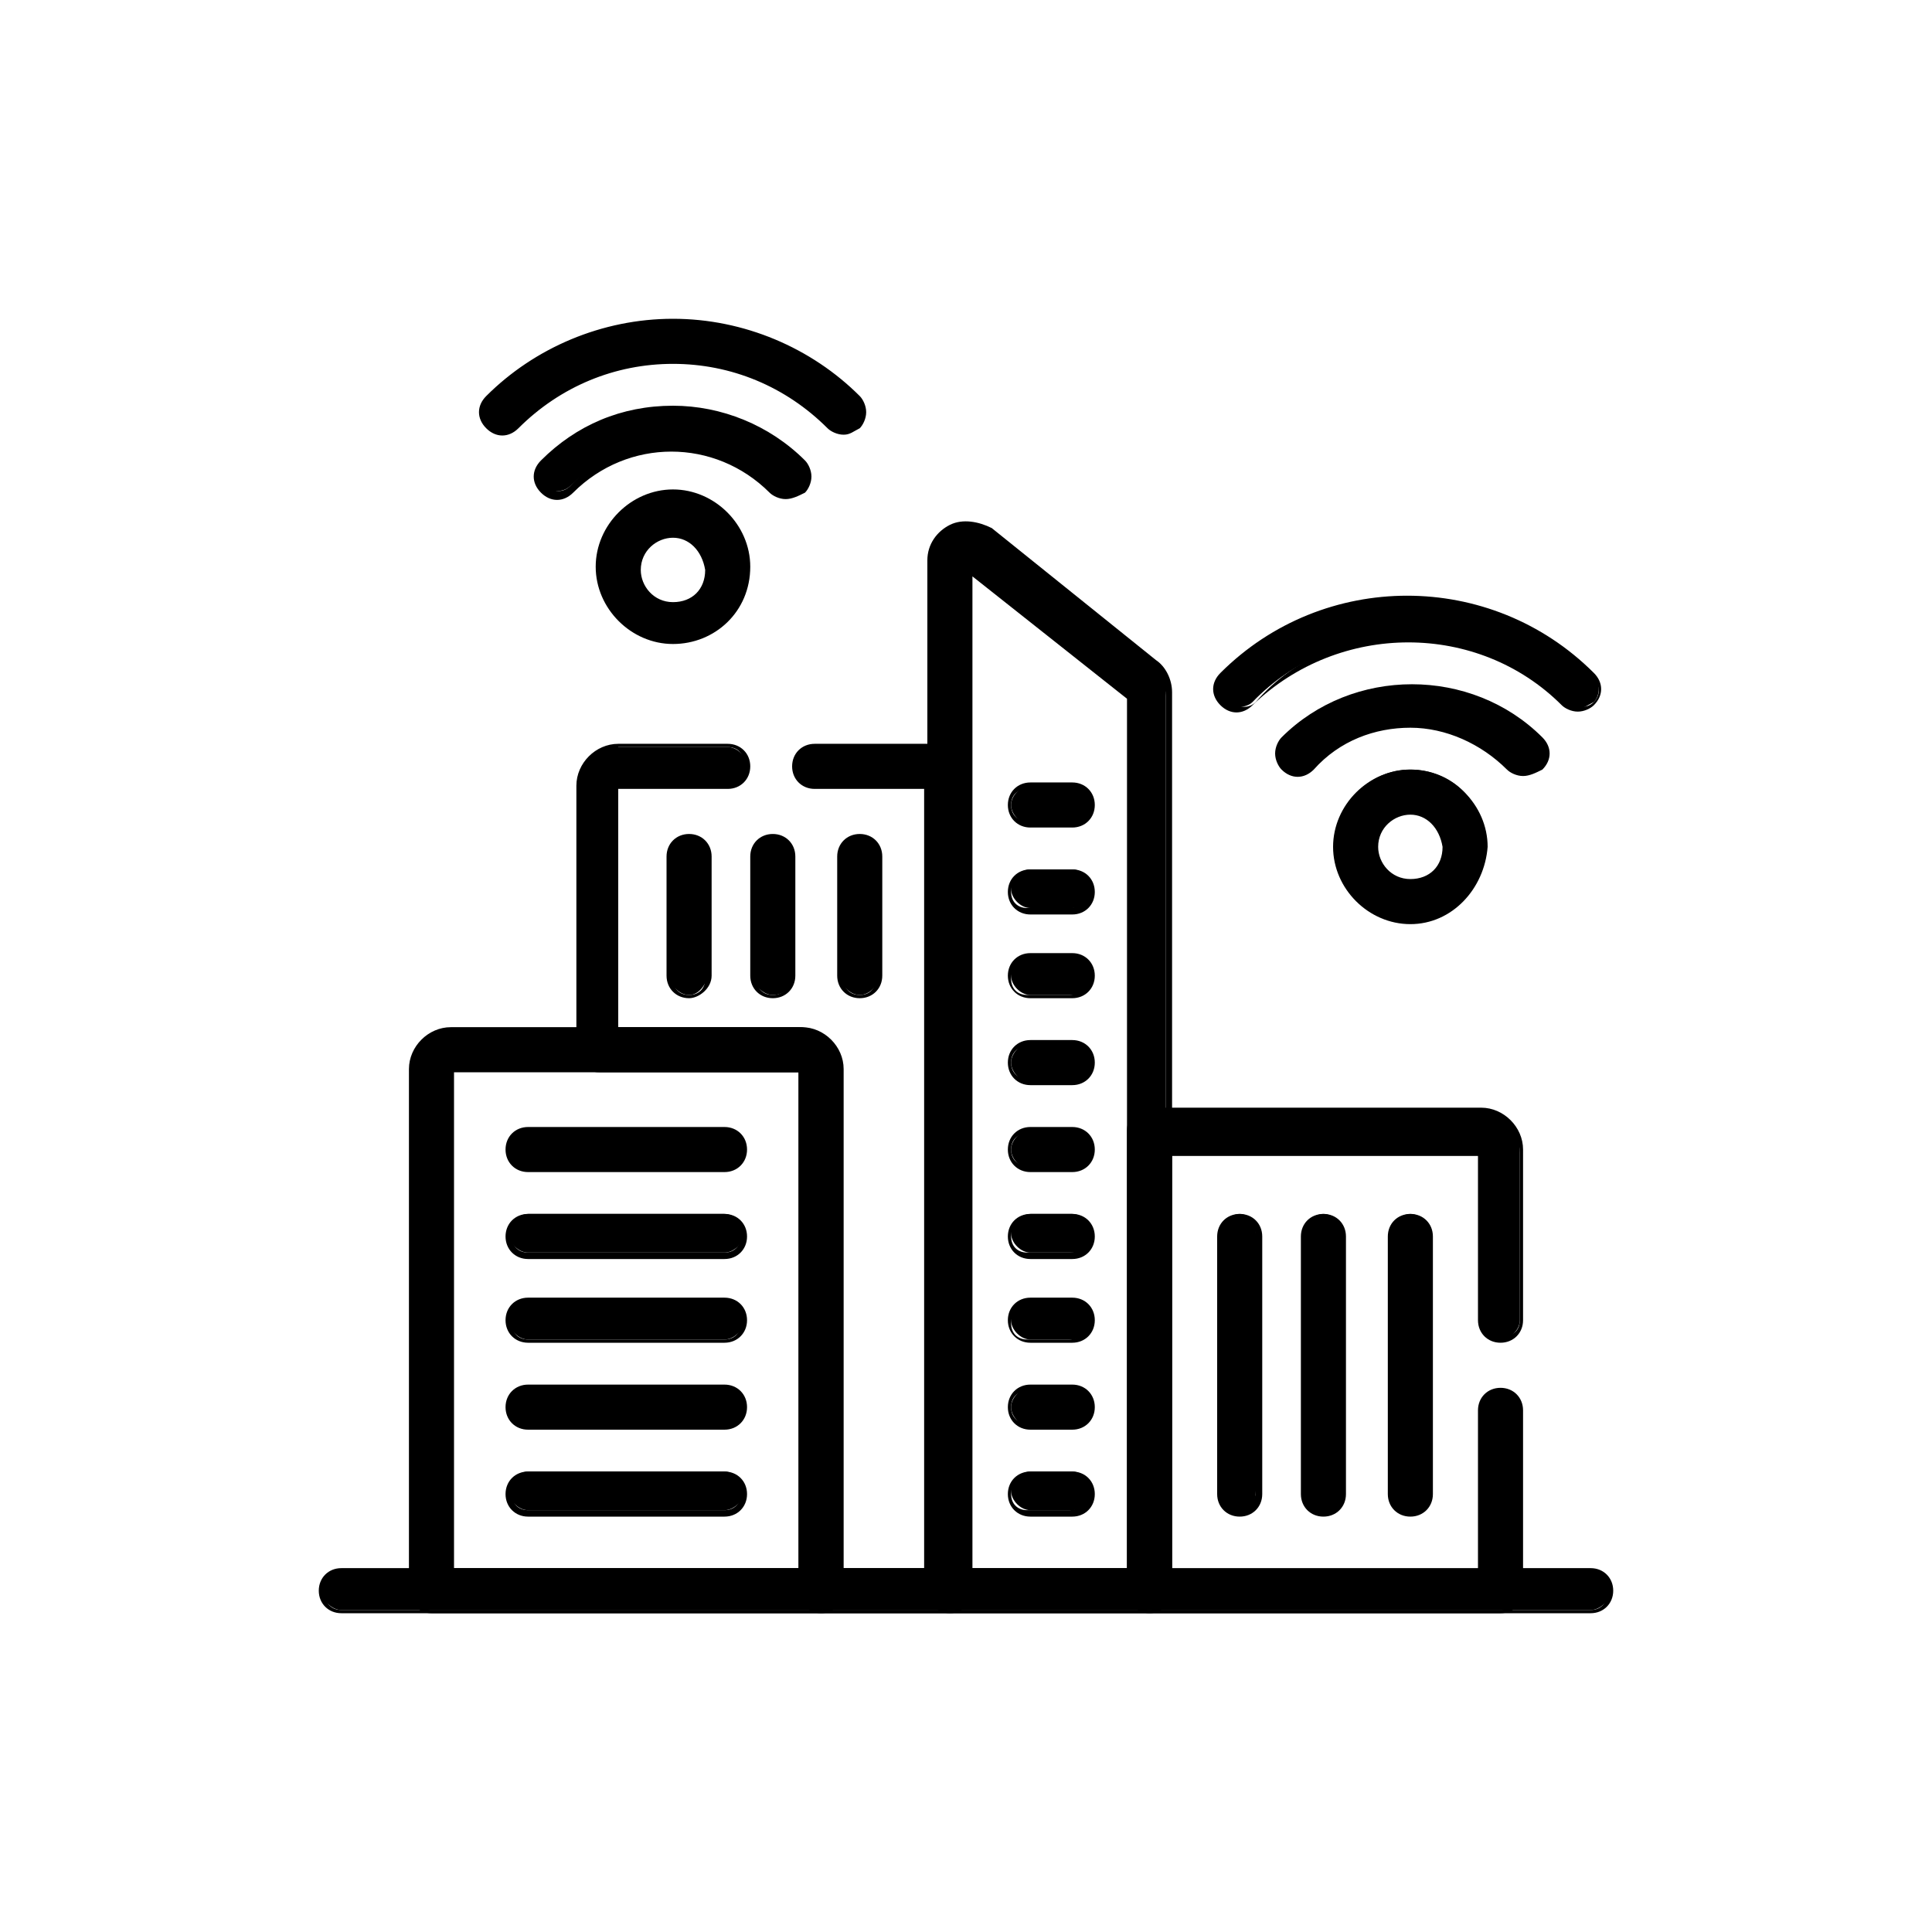 <svg xmlns="http://www.w3.org/2000/svg" id="q8vqkfldn__luk8qeuyo__图层_1" x="0" y="0" viewBox="0 0 60 60" class="q8vqkfldn__design-iconfont" width="128" height="128">
  <style></style>
  <path d="M49.4,50H10.6c-0.3,0-0.6-0.3-0.6-0.6s0.3-0.6,0.6-0.6h38.8c0.3,0,0.6,0.3,0.6,0.6S49.7,50,49.4,50z"></path>
  <path d="M49.4,50.1H10.6c-0.4,0-0.7-0.3-0.7-0.7s0.3-0.7,0.7-0.7h38.8c0.4,0,0.7,0.3,0.7,0.7S49.8,50.1,49.4,50.1z M10.6,49 c-0.3,0-0.5,0.2-0.5,0.5s0.2,0.5,0.5,0.5h38.8c0.3,0,0.5-0.2,0.5-0.5S49.7,49,49.4,49H10.6z"></path>
  <path d="M25.5,50H13.4c-0.3,0-0.6-0.3-0.6-0.6V33.2c0-0.7,0.5-1.2,1.2-1.2h10.9c0.7,0,1.2,0.5,1.2,1.2v16.2 C26.1,49.7,25.8,50,25.5,50z M14,48.8h10.9V33.2c0,0,0,0,0,0H14c0,0,0,0,0,0V48.8z"></path>
  <path d="M25.5,50.1H13.4c-0.4,0-0.7-0.3-0.7-0.7V33.2c0-0.7,0.6-1.3,1.3-1.3h10.9c0.7,0,1.3,0.6,1.3,1.3v16.2 C26.2,49.8,25.9,50.1,25.5,50.1z M14,32.2c-0.6,0-1.1,0.5-1.1,1.1v16.2c0,0.3,0.2,0.5,0.5,0.5h12.1c0.3,0,0.5-0.2,0.5-0.5V33.2 c0-0.6-0.5-1.1-1.1-1.1H14z M25,49H13.9V33.2c0-0.1,0.1-0.2,0.2-0.2h10.9c0.1,0,0.2,0.1,0.2,0.2V49z M14.1,48.7h10.7V33.3H14.1 V48.7z"></path>
  <path d="M35.7,50h-6.2c-0.3,0-0.6-0.3-0.6-0.6v-32c0-0.4,0.2-0.8,0.6-1c0.4-0.2,0.8-0.1,1.2,0.1l5.1,4.1c0.3,0.2,0.4,0.5,0.4,0.9 v27.8C36.3,49.7,36,50,35.7,50z M30.1,48.8h5V21.6l-5-4V48.8z"></path>
  <path d="M35.7,50.1h-6.2c-0.4,0-0.7-0.3-0.7-0.7v-32c0-0.5,0.3-0.9,0.7-1.1c0.4-0.2,0.9-0.1,1.3,0.1l5.1,4.1 c0.3,0.2,0.5,0.6,0.5,1v27.8C36.4,49.8,36.1,50.1,35.7,50.1z M30,16.5c-0.1,0-0.3,0-0.4,0.1c-0.3,0.2-0.6,0.5-0.6,0.9v32 c0,0.3,0.2,0.5,0.5,0.5h6.2c0.3,0,0.5-0.2,0.5-0.5V21.6c0-0.3-0.1-0.6-0.4-0.8l-5.1-4.1C30.4,16.5,30.2,16.5,30,16.5z M35.2,49H30 V17.3l5.3,4.2V49z M30.2,48.7H35v-27l-4.8-3.8V48.7z"></path>
  <path d="M22.5,36.3h-6.1c-0.3,0-0.6-0.3-0.6-0.6s0.3-0.6,0.6-0.6h6.1c0.3,0,0.6,0.3,0.6,0.6S22.8,36.3,22.5,36.3z"></path>
  <path d="M22.5,36.4h-6.1c-0.4,0-0.7-0.3-0.7-0.7S16,35,16.4,35h6.1c0.4,0,0.7,0.3,0.7,0.7S22.9,36.4,22.5,36.4z M16.4,35.2 c-0.3,0-0.5,0.2-0.5,0.5s0.2,0.5,0.5,0.5h6.1c0.3,0,0.5-0.2,0.5-0.5s-0.2-0.5-0.5-0.5H16.4z"></path>
  <path d="M22.5,38.9h-6.1c-0.3,0-0.6-0.3-0.6-0.6s0.3-0.6,0.6-0.6h6.1c0.3,0,0.6,0.3,0.6,0.6S22.8,38.9,22.5,38.9z"></path>
  <path d="M22.5,39.1h-6.1c-0.4,0-0.7-0.3-0.7-0.7s0.3-0.7,0.7-0.7h6.1c0.4,0,0.7,0.3,0.7,0.7S22.9,39.1,22.5,39.1z M16.4,37.9 c-0.3,0-0.5,0.2-0.5,0.5s0.2,0.5,0.5,0.5h6.1c0.3,0,0.5-0.2,0.5-0.5s-0.2-0.5-0.5-0.5H16.4z"></path>
  <path d="M22.5,41.6h-6.1c-0.3,0-0.6-0.3-0.6-0.6c0-0.3,0.3-0.6,0.6-0.6h6.1c0.3,0,0.6,0.3,0.6,0.6C23.1,41.3,22.8,41.6,22.5,41.6z"></path>
  <path d="M22.5,41.7h-6.1c-0.4,0-0.7-0.3-0.7-0.7s0.3-0.7,0.7-0.7h6.1c0.4,0,0.7,0.3,0.7,0.7S22.9,41.7,22.5,41.7z M16.4,40.6 c-0.3,0-0.5,0.2-0.5,0.5s0.2,0.5,0.5,0.5h6.1c0.3,0,0.5-0.2,0.5-0.5s-0.2-0.5-0.5-0.5H16.4z"></path>
  <path d="M22.5,44.3h-6.1c-0.3,0-0.6-0.3-0.6-0.6s0.3-0.6,0.6-0.6h6.1c0.3,0,0.6,0.3,0.6,0.6S22.8,44.3,22.5,44.3z"></path>
  <path d="M22.5,44.4h-6.1c-0.4,0-0.7-0.3-0.7-0.7S16,43,16.4,43h6.1c0.4,0,0.7,0.3,0.7,0.7S22.9,44.4,22.5,44.4z M16.4,43.2 c-0.3,0-0.5,0.2-0.5,0.5s0.2,0.5,0.5,0.5h6.1c0.3,0,0.5-0.2,0.5-0.5s-0.2-0.5-0.5-0.5H16.4z"></path>
  <path d="M22.5,46.9h-6.1c-0.3,0-0.6-0.3-0.6-0.6s0.3-0.6,0.6-0.6h6.1c0.3,0,0.6,0.3,0.6,0.6S22.8,46.9,22.5,46.9z"></path>
  <path d="M22.5,47.1h-6.1c-0.4,0-0.7-0.3-0.7-0.7s0.3-0.7,0.7-0.7h6.1c0.4,0,0.7,0.3,0.7,0.7S22.9,47.1,22.5,47.1z M16.4,45.9 c-0.3,0-0.5,0.2-0.5,0.5s0.2,0.5,0.5,0.5h6.1c0.3,0,0.5-0.2,0.5-0.5s-0.2-0.5-0.5-0.5H16.4z"></path>
  <path d="M38.5,46.9c-0.3,0-0.6-0.3-0.6-0.6v-8c0-0.3,0.3-0.6,0.6-0.6S39,38,39,38.3v8C39,46.7,38.8,46.9,38.5,46.9z"></path>
  <path d="M38.5,47.1c-0.4,0-0.7-0.3-0.7-0.7v-8c0-0.4,0.3-0.7,0.7-0.7s0.7,0.3,0.7,0.7v8C39.2,46.8,38.9,47.1,38.5,47.1z M38.5,37.8c-0.3,0-0.5,0.2-0.5,0.5v8c0,0.3,0.2,0.5,0.5,0.5s0.5-0.2,0.5-0.5v-8C38.9,38.1,38.7,37.8,38.5,37.8z"></path>
  <path d="M41.1,46.9c-0.3,0-0.6-0.3-0.6-0.6v-8c0-0.3,0.3-0.6,0.6-0.6c0.3,0,0.6,0.3,0.6,0.6v8C41.7,46.7,41.5,46.9,41.1,46.9z"></path>
  <path d="M41.1,47.1c-0.4,0-0.7-0.3-0.7-0.7v-8c0-0.4,0.3-0.7,0.7-0.7s0.7,0.3,0.7,0.7v8C41.8,46.8,41.5,47.1,41.1,47.1z M41.1,37.8c-0.3,0-0.5,0.2-0.5,0.5v8c0,0.3,0.2,0.5,0.5,0.5s0.5-0.2,0.5-0.5v-8C41.6,38.1,41.4,37.8,41.1,37.8z"></path>
  <path d="M43.8,46.9c-0.3,0-0.6-0.3-0.6-0.6v-8c0-0.3,0.3-0.6,0.6-0.6s0.6,0.3,0.6,0.6v8C44.4,46.7,44.1,46.9,43.8,46.9z"></path>
  <path d="M43.8,47.1c-0.4,0-0.7-0.3-0.7-0.7v-8c0-0.4,0.3-0.7,0.7-0.7s0.7,0.3,0.7,0.7v8C44.5,46.8,44.2,47.1,43.8,47.1z M43.8,37.8c-0.3,0-0.5,0.2-0.5,0.5v8c0,0.3,0.2,0.5,0.5,0.5s0.5-0.2,0.5-0.5v-8C44.3,38.1,44.1,37.8,43.8,37.8z"></path>
  <path d="M21.4,30.9c-0.3,0-0.6-0.3-0.6-0.6v-3.7c0-0.3,0.3-0.6,0.6-0.6c0.3,0,0.6,0.3,0.6,0.6v3.7C21.9,30.6,21.7,30.9,21.4,30.9z"></path>
  <path d="M21.4,31c-0.4,0-0.7-0.3-0.7-0.7v-3.7c0-0.4,0.3-0.7,0.7-0.7s0.7,0.3,0.7,0.7v3.7C22.1,30.7,21.7,31,21.4,31z M21.4,26.2 c-0.3,0-0.5,0.2-0.5,0.5v3.7c0,0.3,0.2,0.5,0.5,0.5s0.5-0.2,0.5-0.5v-3.7C21.8,26.4,21.6,26.2,21.4,26.2z"></path>
  <path d="M24,30.9c-0.3,0-0.6-0.3-0.6-0.6v-3.7c0-0.3,0.3-0.6,0.6-0.6s0.6,0.3,0.6,0.6v3.7C24.6,30.6,24.4,30.9,24,30.9z"></path>
  <path d="M24,31c-0.4,0-0.7-0.3-0.7-0.7v-3.7c0-0.4,0.3-0.7,0.7-0.7s0.7,0.3,0.7,0.7v3.7C24.7,30.7,24.4,31,24,31z M24,26.2 c-0.3,0-0.5,0.2-0.5,0.5v3.7c0,0.3,0.2,0.5,0.5,0.5s0.5-0.2,0.5-0.5v-3.7C24.5,26.4,24.3,26.2,24,26.2z"></path>
  <path d="M26.7,30.9c-0.3,0-0.6-0.3-0.6-0.6v-3.7c0-0.3,0.3-0.6,0.6-0.6c0.3,0,0.6,0.3,0.6,0.6v3.7C27.3,30.6,27,30.9,26.7,30.9z"></path>
  <path d="M26.7,31c-0.4,0-0.7-0.3-0.7-0.7v-3.7c0-0.4,0.3-0.7,0.7-0.7s0.7,0.3,0.7,0.7v3.7C27.4,30.7,27.1,31,26.7,31z M26.7,26.2 c-0.3,0-0.5,0.2-0.5,0.5v3.7c0,0.3,0.2,0.5,0.5,0.5s0.5-0.2,0.5-0.5v-3.7C27.2,26.4,27,26.2,26.7,26.2z"></path>
  <g>
    <path d="M33.3,38.9h-1.3c-0.3,0-0.6-0.3-0.6-0.6s0.3-0.6,0.6-0.6h1.3c0.3,0,0.6,0.3,0.6,0.6S33.6,38.9,33.3,38.9z"></path>
    <path d="M33.3,39.1h-1.3c-0.4,0-0.7-0.3-0.7-0.7s0.3-0.7,0.7-0.7h1.3c0.4,0,0.7,0.3,0.7,0.7S33.7,39.1,33.3,39.1z M31.9,37.9 c-0.3,0-0.5,0.2-0.5,0.5s0.2,0.5,0.5,0.5h1.3c0.3,0,0.5-0.2,0.5-0.5s-0.2-0.5-0.5-0.5H31.9z"></path>
  </g>
  <g>
    <path d="M33.3,41.6h-1.3c-0.3,0-0.6-0.3-0.6-0.6c0-0.3,0.3-0.6,0.6-0.6h1.3c0.3,0,0.6,0.3,0.6,0.6C33.9,41.3,33.6,41.6,33.3,41.6z"></path>
    <path d="M33.3,41.7h-1.3c-0.4,0-0.7-0.3-0.7-0.7s0.3-0.7,0.7-0.7h1.3c0.4,0,0.7,0.3,0.7,0.7S33.7,41.7,33.3,41.7z M31.9,40.6 c-0.3,0-0.5,0.2-0.5,0.5s0.2,0.5,0.5,0.5h1.3c0.3,0,0.5-0.2,0.5-0.5s-0.2-0.5-0.5-0.5H31.9z"></path>
  </g>
  <g>
    <path d="M33.3,44.3h-1.3c-0.3,0-0.6-0.3-0.6-0.6s0.3-0.6,0.6-0.6h1.3c0.3,0,0.6,0.3,0.6,0.6S33.6,44.3,33.3,44.3z"></path>
    <path d="M33.3,44.4h-1.3c-0.4,0-0.7-0.3-0.7-0.7s0.3-0.7,0.7-0.7h1.3c0.4,0,0.7,0.3,0.7,0.7S33.7,44.4,33.3,44.4z M31.9,43.2 c-0.3,0-0.5,0.2-0.5,0.5s0.2,0.5,0.5,0.5h1.3c0.3,0,0.5-0.2,0.5-0.5s-0.2-0.5-0.5-0.5H31.9z"></path>
  </g>
  <g>
    <path d="M33.3,46.9h-1.3c-0.3,0-0.6-0.3-0.6-0.6s0.3-0.6,0.6-0.6h1.3c0.3,0,0.6,0.3,0.6,0.6S33.6,46.9,33.3,46.9z"></path>
    <path d="M33.3,47.1h-1.3c-0.4,0-0.7-0.3-0.7-0.7s0.3-0.7,0.7-0.7h1.3c0.4,0,0.7,0.3,0.7,0.7S33.7,47.1,33.3,47.1z M31.9,45.9 c-0.3,0-0.5,0.2-0.5,0.5s0.2,0.5,0.5,0.5h1.3c0.3,0,0.5-0.2,0.5-0.5s-0.2-0.5-0.5-0.5H31.9z"></path>
  </g>
  <g>
    <path d="M33.3,28.2h-1.3c-0.3,0-0.6-0.3-0.6-0.6c0-0.3,0.3-0.6,0.6-0.6h1.3c0.3,0,0.6,0.3,0.6,0.6C33.9,28,33.6,28.2,33.3,28.2z"></path>
    <path d="M33.3,28.4h-1.3c-0.4,0-0.7-0.3-0.7-0.7s0.3-0.7,0.7-0.7h1.3c0.4,0,0.7,0.3,0.7,0.7S33.7,28.4,33.3,28.4z M31.9,27.2 c-0.3,0-0.5,0.2-0.5,0.5s0.2,0.5,0.5,0.5h1.3c0.3,0,0.5-0.2,0.5-0.5s-0.2-0.5-0.5-0.5H31.9z"></path>
  </g>
  <g>
    <path d="M33.3,30.9h-1.3c-0.3,0-0.6-0.3-0.6-0.6c0-0.3,0.3-0.6,0.6-0.6h1.3c0.3,0,0.6,0.3,0.6,0.6C33.9,30.6,33.6,30.9,33.3,30.9z"></path>
    <path d="M33.3,31h-1.3c-0.4,0-0.7-0.3-0.7-0.7s0.3-0.7,0.7-0.7h1.3c0.4,0,0.7,0.3,0.7,0.7S33.7,31,33.3,31z M31.9,29.9 c-0.3,0-0.5,0.2-0.5,0.5s0.2,0.5,0.5,0.5h1.3c0.3,0,0.5-0.2,0.5-0.5s-0.2-0.5-0.5-0.5H31.9z"></path>
  </g>
  <g>
    <path d="M33.3,25.6h-1.3c-0.3,0-0.6-0.3-0.6-0.6s0.3-0.6,0.6-0.6h1.3c0.3,0,0.6,0.3,0.6,0.6S33.6,25.6,33.3,25.6z"></path>
    <path d="M33.3,25.7h-1.3c-0.4,0-0.7-0.3-0.7-0.7s0.3-0.7,0.7-0.7h1.3c0.4,0,0.7,0.3,0.7,0.7S33.7,25.7,33.3,25.7z M31.9,24.5 c-0.3,0-0.5,0.2-0.5,0.5s0.2,0.5,0.5,0.5h1.3c0.3,0,0.5-0.2,0.5-0.5s-0.2-0.5-0.5-0.5H31.9z"></path>
  </g>
  <g>
    <path d="M33.3,33.6h-1.3c-0.3,0-0.6-0.3-0.6-0.6c0-0.3,0.3-0.6,0.6-0.6h1.3c0.3,0,0.6,0.3,0.6,0.6C33.9,33.3,33.6,33.6,33.3,33.6z"></path>
    <path d="M33.3,33.7h-1.3c-0.4,0-0.7-0.3-0.7-0.7s0.3-0.7,0.7-0.7h1.3c0.4,0,0.7,0.3,0.7,0.7S33.7,33.7,33.3,33.7z M31.9,32.5 c-0.3,0-0.5,0.2-0.5,0.5s0.2,0.5,0.5,0.5h1.3c0.3,0,0.5-0.2,0.5-0.5s-0.2-0.5-0.5-0.5H31.9z"></path>
  </g>
  <g>
    <path d="M33.3,36.3h-1.3c-0.3,0-0.6-0.3-0.6-0.6s0.3-0.6,0.6-0.6h1.3c0.3,0,0.6,0.3,0.6,0.6S33.6,36.3,33.3,36.3z"></path>
    <path d="M33.3,36.4h-1.3c-0.4,0-0.7-0.3-0.7-0.7s0.3-0.7,0.7-0.7h1.3c0.4,0,0.7,0.3,0.7,0.7S33.7,36.4,33.3,36.4z M31.9,35.2 c-0.3,0-0.5,0.2-0.5,0.5s0.2,0.5,0.5,0.5h1.3c0.3,0,0.5-0.2,0.5-0.5s-0.2-0.5-0.5-0.5H31.9z"></path>
  </g>
  <g>
    <path d="M24.4,15.3c-0.1,0-0.3-0.1-0.4-0.2c-1.7-1.7-4.6-1.7-6.3,0c-0.2,0.2-0.6,0.2-0.8,0c-0.2-0.2-0.2-0.6,0-0.8 c2.2-2.2,5.8-2.2,7.9,0c0.2,0.2,0.2,0.6,0,0.8C24.7,15.3,24.6,15.3,24.4,15.3z"></path>
    <path d="M24.4,15.5c-0.2,0-0.4-0.1-0.5-0.2c-1.7-1.7-4.4-1.7-6.1,0c-0.3,0.3-0.7,0.3-1,0c-0.3-0.3-0.3-0.7,0-1 c1.1-1.1,2.5-1.7,4.1-1.7c1.5,0,3,0.6,4.1,1.7c0.1,0.1,0.2,0.3,0.2,0.5c0,0.2-0.1,0.4-0.2,0.5C24.8,15.4,24.6,15.5,24.4,15.5z M20.9,13.7c1.2,0,2.3,0.4,3.2,1.3c0.2,0.2,0.5,0.2,0.7,0c0.1-0.1,0.1-0.2,0.1-0.3c0-0.1,0-0.2-0.1-0.3c-1-1-2.4-1.6-3.9-1.6 S18,13.4,17,14.4c-0.2,0.2-0.2,0.5,0,0.7s0.5,0.2,0.7,0C18.5,14.2,19.7,13.7,20.9,13.7z"></path>
    <g>
      <path d="M26.2,13.4c-0.1,0-0.3-0.1-0.4-0.2c-1.3-1.3-3-2-4.9-2c-1.8,0-3.6,0.7-4.9,2c-0.2,0.2-0.6,0.2-0.8,0 c-0.2-0.2-0.2-0.6,0-0.8c1.5-1.5,3.6-2.4,5.7-2.4c0,0,0,0,0,0c2.2,0,4.2,0.8,5.7,2.4c0.2,0.2,0.2,0.6,0,0.8 C26.5,13.3,26.3,13.4,26.2,13.4z"></path>
      <path d="M26.2,13.5c-0.2,0-0.4-0.1-0.5-0.2c-1.3-1.3-3-2-4.8-2s-3.5,0.7-4.8,2c-0.3,0.3-0.7,0.3-1,0c-0.3-0.3-0.3-0.7,0-1 c1.5-1.5,3.6-2.4,5.8-2.4c2.2,0,4.3,0.9,5.8,2.4c0.1,0.1,0.2,0.3,0.2,0.5c0,0.2-0.1,0.4-0.2,0.5C26.5,13.4,26.4,13.5,26.2,13.5z M20.9,11c1.9,0,3.6,0.7,5,2.1c0.2,0.2,0.5,0.2,0.7,0c0.1-0.1,0.1-0.2,0.1-0.3s0-0.2-0.1-0.3C25,11,23,10.1,20.9,10.1 c-2.1,0-4.1,0.8-5.6,2.3c-0.2,0.2-0.2,0.5,0,0.7c0.2,0.2,0.5,0.2,0.7,0C17.2,11.8,19,11,20.9,11z"></path>
    </g>
  </g>
  <g>
    <path d="M20.9,19.9c-1.2,0-2.3-1-2.3-2.3c0-1.2,1-2.3,2.3-2.3s2.3,1,2.3,2.3C23.1,18.9,22.1,19.9,20.9,19.9z M20.9,16.6 c-0.6,0-1.1,0.5-1.1,1.1c0,0.6,0.5,1.1,1.1,1.1c0.6,0,1.1-0.5,1.1-1.1C22,17.1,21.5,16.6,20.9,16.6z"></path>
    <path d="M20.9,20c-1.3,0-2.4-1.1-2.4-2.4c0-1.3,1.1-2.4,2.4-2.4s2.4,1.1,2.4,2.4C23.3,19,22.2,20,20.9,20z M20.9,15.5 c-1.2,0-2.1,1-2.1,2.1s1,2.1,2.1,2.1s2.1-1,2.1-2.1S22.1,15.5,20.9,15.5z M20.9,18.9c-0.7,0-1.2-0.5-1.2-1.2s0.5-1.2,1.2-1.2 c0.7,0,1.2,0.5,1.2,1.2S21.5,18.9,20.9,18.9z M20.9,16.7c-0.5,0-1,0.4-1,1c0,0.5,0.4,1,1,1s1-0.4,1-1 C21.8,17.1,21.4,16.7,20.9,16.7z"></path>
  </g>
  <g>
    <path d="M47.3,24c-0.1,0-0.3-0.1-0.4-0.2c-0.8-0.8-1.9-1.3-3.1-1.3c-1.2,0-2.3,0.5-3.1,1.3c-0.2,0.2-0.6,0.2-0.8,0 c-0.2-0.2-0.2-0.6,0-0.8c2.2-2.2,5.7-2.2,7.9,0c0.2,0.2,0.2,0.6,0,0.8C47.6,23.9,47.5,24,47.3,24z"></path>
    <path d="M47.3,24.1c-0.2,0-0.4-0.1-0.5-0.2c-0.8-0.8-1.9-1.3-3-1.3s-2.2,0.4-3,1.3c-0.3,0.3-0.7,0.3-1,0 c-0.1-0.1-0.2-0.3-0.2-0.5c0-0.2,0.1-0.4,0.2-0.5c2.2-2.2,5.9-2.2,8.1,0c0.3,0.3,0.3,0.7,0,1C47.7,24,47.5,24.1,47.3,24.1z M43.8,22.4c1.2,0,2.4,0.5,3.2,1.3c0.2,0.2,0.5,0.2,0.7,0c0.2-0.2,0.2-0.5,0-0.7c-2.1-2.1-5.6-2.1-7.7,0 c-0.1,0.1-0.1,0.2-0.1,0.3s0,0.2,0.1,0.3c0.2,0.2,0.5,0.2,0.7,0C41.4,22.8,42.5,22.4,43.8,22.4z"></path>
    <g>
      <path d="M49,22c-0.1,0-0.3-0.1-0.4-0.2c-2.7-2.7-7.1-2.7-9.7,0c-0.2,0.2-0.6,0.2-0.8,0s-0.2-0.6,0-0.8c3.1-3.1,8.3-3.1,11.4,0 c0.2,0.2,0.2,0.6,0,0.8C49.3,21.9,49.2,22,49,22z"></path>
      <path d="M49,22.1c-0.2,0-0.4-0.1-0.5-0.2c-2.6-2.6-6.9-2.6-9.6,0c-0.3,0.3-0.7,0.3-1,0c-0.3-0.3-0.3-0.7,0-1 c3.2-3.2,8.4-3.2,11.6,0c0.3,0.3,0.3,0.7,0,1C49.4,22,49.2,22.1,49,22.1z M43.8,19.7c1.8,0,3.6,0.7,5,2.1c0.2,0.2,0.5,0.2,0.7,0 c0.2-0.2,0.2-0.5,0-0.7c-3.1-3.1-8.1-3.1-11.2,0c-0.2,0.2-0.2,0.5,0,0.7c0.2,0.2,0.5,0.2,0.7,0C40.2,20.4,42,19.7,43.8,19.7z"></path>
    </g>
    <g>
      <path d="M43.8,28.5c-1.2,0-2.3-1-2.3-2.3c0-1.2,1-2.3,2.3-2.3s2.3,1,2.3,2.3C46,27.5,45,28.5,43.8,28.5z M43.8,25.2 c-0.6,0-1.1,0.5-1.1,1.1c0,0.6,0.5,1.1,1.1,1.1s1.1-0.5,1.1-1.1C44.9,25.7,44.4,25.2,43.8,25.2z"></path>
      <path d="M43.8,28.7c-1.3,0-2.4-1.1-2.4-2.4c0-1.3,1.1-2.4,2.4-2.4s2.4,1.1,2.4,2.4C46.1,27.6,45.1,28.7,43.8,28.7z M43.8,24.1 c-1.2,0-2.1,1-2.1,2.1s1,2.1,2.1,2.1s2.1-1,2.1-2.1S44.9,24.1,43.8,24.1z M43.8,27.5c-0.7,0-1.2-0.5-1.2-1.2s0.5-1.2,1.2-1.2 s1.2,0.5,1.2,1.2S44.4,27.5,43.8,27.5z M43.8,25.3c-0.5,0-1,0.4-1,1c0,0.5,0.4,1,1,1s1-0.4,1-1C44.7,25.7,44.3,25.3,43.8,25.3z"></path>
    </g>
  </g>
  <g>
    <path d="M29.5,50h-4c-0.3,0-0.6-0.3-0.6-0.6V33.2c0,0,0,0,0,0h-6.3c-0.3,0-0.6-0.3-0.6-0.6v-8.2c0-0.7,0.5-1.2,1.2-1.2h3.4 c0.3,0,0.6,0.3,0.6,0.6c0,0.3-0.3,0.6-0.6,0.6h-3.4c0,0,0,0,0,0V32h5.7c0.7,0,1.2,0.5,1.2,1.2v15.6h2.8V24.4h-3.5 c-0.3,0-0.6-0.3-0.6-0.6c0-0.3,0.3-0.6,0.6-0.6h4.1c0.3,0,0.6,0.3,0.6,0.6v25.6C30.1,49.7,29.8,50,29.5,50z"></path>
    <path d="M29.5,50.1h-4c-0.4,0-0.7-0.3-0.7-0.7V33.3h-6.2c-0.4,0-0.7-0.3-0.7-0.7v-8.2c0-0.7,0.6-1.3,1.3-1.3h3.4 c0.4,0,0.7,0.3,0.7,0.7s-0.3,0.7-0.7,0.7h-3.4v7.4h5.6c0.7,0,1.3,0.6,1.3,1.3v15.5h2.6V24.5h-3.4c-0.4,0-0.7-0.3-0.7-0.7 s0.3-0.7,0.7-0.7h4.1c0.4,0,0.7,0.3,0.7,0.7v25.6C30.2,49.8,29.9,50.1,29.5,50.1z M19.2,23.3c-0.6,0-1.1,0.5-1.1,1.1v8.2 c0,0.3,0.2,0.5,0.5,0.5h6.3c0.1,0,0.2,0.1,0.2,0.2v16.2c0,0.3,0.2,0.5,0.5,0.5h4c0.3,0,0.5-0.2,0.5-0.5V23.8 c0-0.3-0.2-0.5-0.5-0.5h-4.1c-0.3,0-0.5,0.2-0.5,0.5s0.2,0.5,0.5,0.5H29V49H26V33.2c0-0.6-0.5-1.1-1.1-1.1H19v-7.7 c0-0.1,0.1-0.2,0.2-0.2h3.4c0.3,0,0.5-0.2,0.5-0.5s-0.2-0.5-0.5-0.5H19.2z"></path>
  </g>
  <g>
    <path d="M46.6,50H35.7c-0.3,0-0.6-0.3-0.6-0.6V35.1c0-0.3,0.3-0.6,0.6-0.6H46c0.7,0,1.2,0.5,1.2,1.2V41c0,0.3-0.3,0.6-0.6,0.6 S46,41.3,46,41v-5.2c0,0,0,0,0,0h-9.7v13.1H46v-5.1c0-0.3,0.3-0.6,0.6-0.6s0.6,0.3,0.6,0.6v5.7C47.2,49.7,46.9,50,46.6,50z"></path>
    <path d="M46.6,50.1H35.7c-0.4,0-0.7-0.3-0.7-0.7V35.1c0-0.4,0.3-0.7,0.7-0.7H46c0.7,0,1.3,0.6,1.3,1.3V41c0,0.4-0.3,0.7-0.7,0.7 s-0.7-0.3-0.7-0.7v-5.1h-9.5v12.9h9.5v-5c0-0.4,0.3-0.7,0.7-0.7s0.7,0.3,0.7,0.7v5.7C47.3,49.8,47,50.1,46.6,50.1z M35.7,34.7 c-0.3,0-0.5,0.2-0.5,0.5v14.3c0,0.3,0.2,0.5,0.5,0.5h10.9c0.3,0,0.5-0.2,0.5-0.5v-5.7c0-0.3-0.2-0.5-0.5-0.5s-0.5,0.2-0.5,0.5V49 h-10V35.6H46c0.1,0,0.2,0.1,0.2,0.2V41c0,0.3,0.2,0.5,0.5,0.5s0.5-0.2,0.5-0.5v-5.2c0-0.6-0.5-1.1-1.1-1.1H35.7z"></path>
  </g>
</svg>